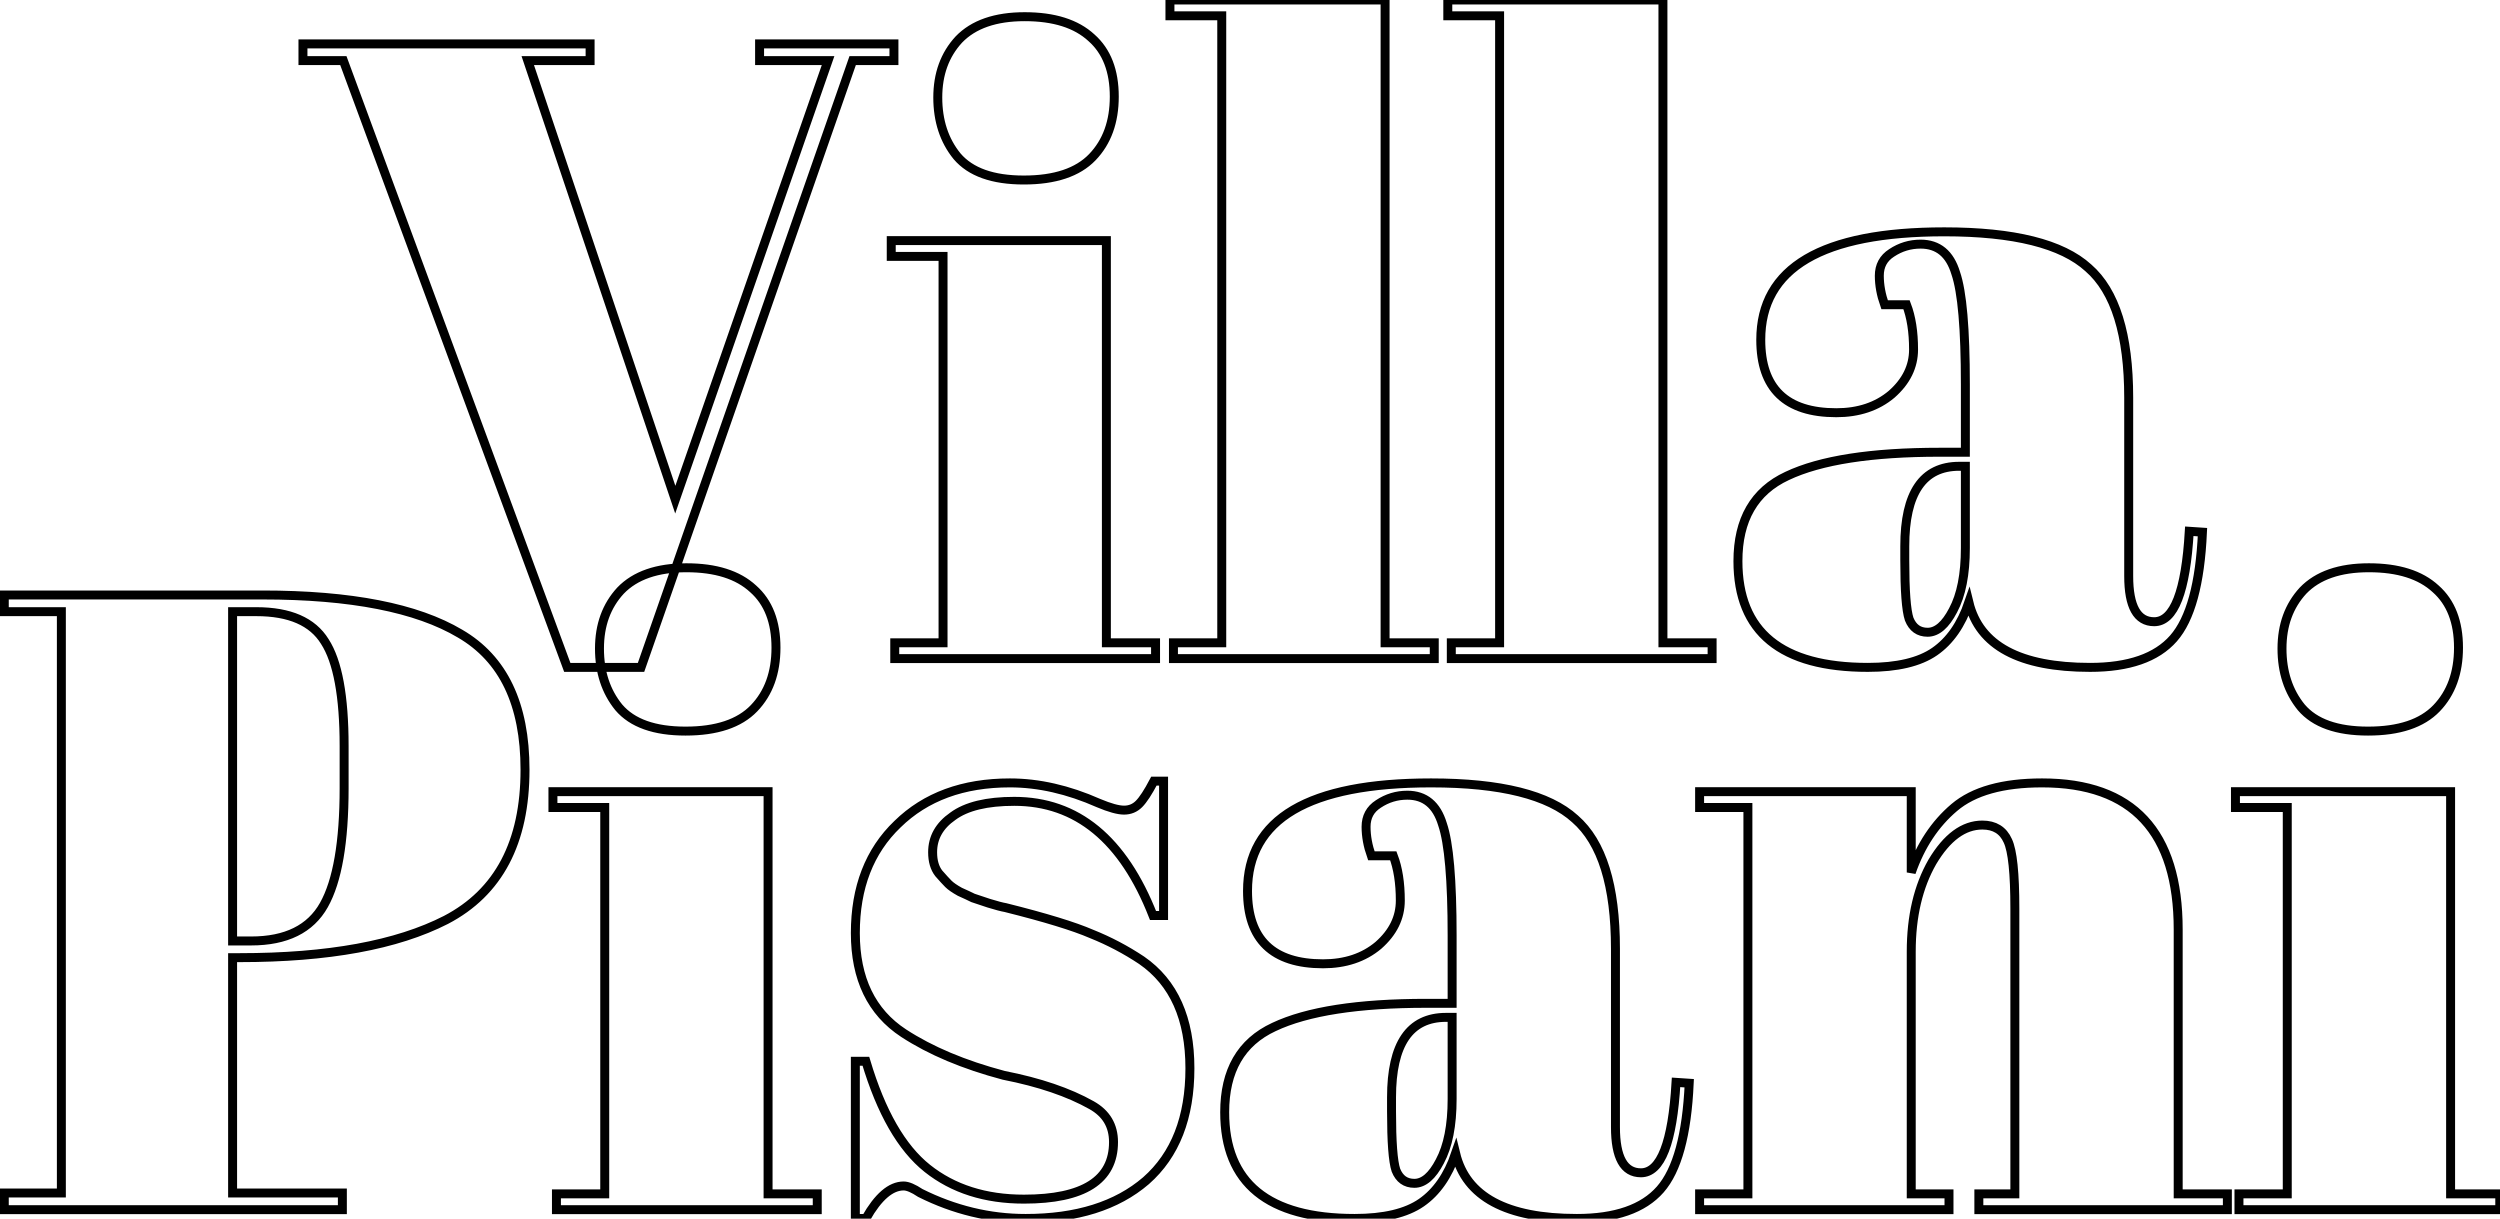 <svg width="558" height="272" viewBox="0 0 558 272" fill="none" stroke="currentColor" stroke-width="2" xmlns="http://www.w3.org/2000/svg">
<path d="M150.723 111.524L184.827 13.524H169.539V9.8H199.527V13.524H190.315L143.079 148.96H126.615L76.635 13.524H67.619V9.8H131.711V13.524H117.795L150.723 111.524ZM228.52 40.18C221.595 40.18 216.629 38.416 213.624 34.888C210.749 31.36 209.312 26.983 209.312 21.756C209.312 16.529 210.88 12.217 214.016 8.82C217.283 5.423 222.183 3.724 228.716 3.724C235.249 3.724 240.215 5.292 243.612 8.428C247.009 11.433 248.708 15.811 248.708 21.56C248.708 27.179 247.075 31.687 243.808 35.084C240.541 38.481 235.445 40.18 228.52 40.18ZM198.924 53.704H246.944V143.472H257.92V147H199.708V143.472H210.488V57.232H198.924V53.704ZM261.131 -1.16825e-05H309.151V143.472H320.127V147H261.915V143.472H272.695V3.528H261.131V-1.16825e-05ZM323.147 -1.16825e-05H371.167V143.472H382.143V147H323.931V143.472H334.711V3.528H323.147V-1.16825e-05ZM432.986 100.94H438.67V85.848C438.67 73.435 437.952 65.137 436.514 60.956C435.208 56.644 432.594 54.488 428.674 54.488C426.322 54.488 424.166 55.141 422.206 56.448C420.377 57.624 419.462 59.323 419.462 61.544C419.462 63.635 419.854 65.791 420.638 68.012H425.538C426.584 70.756 427.106 74.088 427.106 78.008C427.106 81.797 425.473 85.129 422.206 88.004C418.94 90.748 414.824 92.12 409.858 92.12C398.621 92.12 393.002 86.697 393.002 75.852C393.002 59.78 406.657 51.744 433.966 51.744C449.516 51.744 460.23 54.423 466.11 59.78C472.121 65.007 475.126 74.676 475.126 88.788V128.576C475.126 135.371 477.021 138.768 480.81 138.768C485.253 138.768 487.866 132.039 488.65 118.58L491.59 118.776C491.068 130.275 488.912 138.18 485.122 142.492C481.333 146.804 475.126 148.96 466.502 148.96C450.822 148.96 441.806 144.125 439.454 134.456C437.756 139.421 435.208 143.08 431.81 145.432C428.413 147.784 423.448 148.96 416.914 148.96C397.576 148.96 387.906 141.055 387.906 125.244C387.906 115.967 391.565 109.629 398.882 106.232C406.33 102.704 417.698 100.94 432.986 100.94ZM425.146 125.048C425.146 131.843 425.473 136.22 426.126 138.18C426.91 140.14 428.282 141.12 430.242 141.12C432.333 141.12 434.228 139.487 435.926 136.22C437.756 132.823 438.67 128.184 438.67 122.304V104.076H437.298C429.197 104.076 425.146 110.021 425.146 121.912V125.048ZM0.956 132.8H58.58C78.31 132.8 93.01 135.675 102.68 141.424C112.349 147.043 117.184 157.169 117.184 171.804C117.184 188.007 111.304 199.179 99.544 205.32C88.568 210.939 73.214 213.748 53.484 213.748H51.916V266.276H76.416V270H0.956V266.276H13.696V136.524H0.956V132.8ZM51.916 136.524V210.024H56.032C63.872 210.024 69.294 207.345 72.3 201.988C75.305 196.631 76.808 187.941 76.808 175.92V166.512C76.808 155.405 75.37 147.631 72.496 143.188C69.752 138.745 64.656 136.524 57.208 136.524H51.916ZM153.01 163.18C146.085 163.18 141.12 161.416 138.114 157.888C135.24 154.36 133.802 149.983 133.802 144.756C133.802 139.529 135.37 135.217 138.506 131.82C141.773 128.423 146.673 126.724 153.206 126.724C159.74 126.724 164.705 128.292 168.102 131.428C171.5 134.433 173.198 138.811 173.198 144.56C173.198 150.179 171.565 154.687 168.298 158.084C165.032 161.481 159.936 163.18 153.01 163.18ZM123.414 176.704H171.434V266.472H182.41V270H124.198V266.472H134.978V180.232H123.414V176.704ZM190.913 271.96V236.876H193.265C196.663 248.244 201.236 256.215 206.985 260.788C212.735 265.361 219.921 267.648 228.545 267.648C241.873 267.648 248.537 263.401 248.537 254.908C248.537 251.249 246.904 248.505 243.637 246.676C238.541 243.801 232.008 241.58 224.037 240.012C215.152 237.66 207.704 234.524 201.693 230.604C194.507 225.9 190.913 218.452 190.913 208.26C190.913 198.068 194.049 189.967 200.321 183.956C206.593 177.815 214.956 174.744 225.409 174.744C231.812 174.744 238.411 176.247 245.205 179.252C247.688 180.297 249.583 180.82 250.889 180.82C252.196 180.82 253.307 180.363 254.221 179.448C255.136 178.533 256.247 176.835 257.553 174.352H259.709V204.34H257.357C250.693 187.353 240.371 178.86 226.389 178.86C220.248 178.86 215.675 179.971 212.669 182.192C209.664 184.283 208.161 186.961 208.161 190.228C208.161 192.188 208.619 193.756 209.533 194.932C210.448 195.977 211.167 196.761 211.689 197.284C212.212 197.807 213.061 198.395 214.237 199.048C215.413 199.571 216.393 200.028 217.177 200.42C217.961 200.681 219.137 201.073 220.705 201.596C222.404 202.119 223.645 202.445 224.429 202.576C233.315 204.797 239.717 206.757 243.637 208.456C247.557 210.024 251.281 211.984 254.809 214.336C261.996 219.301 265.589 227.337 265.589 238.444C265.589 249.42 262.323 257.783 255.789 263.532C249.256 269.151 240.305 271.96 228.937 271.96C220.836 271.96 212.996 270.065 205.417 266.276C203.849 265.231 202.608 264.708 201.693 264.708C198.819 264.708 196.009 267.125 193.265 271.96H190.913ZM318.43 223.94H324.114V208.848C324.114 196.435 323.395 188.137 321.958 183.956C320.651 179.644 318.038 177.488 314.118 177.488C311.766 177.488 309.61 178.141 307.65 179.448C305.82 180.624 304.906 182.323 304.906 184.544C304.906 186.635 305.298 188.791 306.082 191.012H310.982C312.027 193.756 312.55 197.088 312.55 201.008C312.55 204.797 310.916 208.129 307.65 211.004C304.383 213.748 300.267 215.12 295.302 215.12C284.064 215.12 278.446 209.697 278.446 198.852C278.446 182.78 292.1 174.744 319.41 174.744C334.959 174.744 345.674 177.423 351.554 182.78C357.564 188.007 360.57 197.676 360.57 211.788V251.576C360.57 258.371 362.464 261.768 366.254 261.768C370.696 261.768 373.31 255.039 374.094 241.58L377.034 241.776C376.511 253.275 374.355 261.18 370.566 265.492C366.776 269.804 360.57 271.96 351.946 271.96C336.266 271.96 327.25 267.125 324.898 257.456C323.199 262.421 320.651 266.08 317.254 268.432C313.856 270.784 308.891 271.96 302.358 271.96C283.019 271.96 273.35 264.055 273.35 248.244C273.35 238.967 277.008 232.629 284.326 229.232C291.774 225.704 303.142 223.94 318.43 223.94ZM310.59 248.048C310.59 254.843 310.916 259.22 311.57 261.18C312.354 263.14 313.726 264.12 315.686 264.12C317.776 264.12 319.671 262.487 321.37 259.22C323.199 255.823 324.114 251.184 324.114 245.304V227.076H322.742C314.64 227.076 310.59 233.021 310.59 244.912V248.048ZM379.352 176.704H426.588V194.736C428.679 188.725 431.88 183.891 436.192 180.232C440.504 176.573 447.037 174.744 455.792 174.744C476.045 174.744 486.172 185.655 486.172 207.476V266.472H497.148V270H441.68V266.472H449.716V202.772C449.716 194.932 449.193 189.901 448.148 187.68C447.103 185.328 445.208 184.152 442.464 184.152C438.283 184.152 434.559 186.896 431.292 192.384C428.156 197.872 426.588 204.536 426.588 212.376V266.472H435.016V270H379.352V266.472H390.132V180.232H379.352V176.704ZM528.549 163.18C521.624 163.18 516.659 161.416 513.653 157.888C510.779 154.36 509.341 149.983 509.341 144.756C509.341 139.529 510.909 135.217 514.045 131.82C517.312 128.423 522.212 126.724 528.745 126.724C535.279 126.724 540.244 128.292 543.641 131.428C547.039 134.433 548.737 138.811 548.737 144.56C548.737 150.179 547.104 154.687 543.837 158.084C540.571 161.481 535.475 163.18 528.549 163.18ZM498.953 176.704H546.973V266.472H557.949V270H499.737V266.472H510.517V180.232H498.953V176.704Z"/>
</svg>
